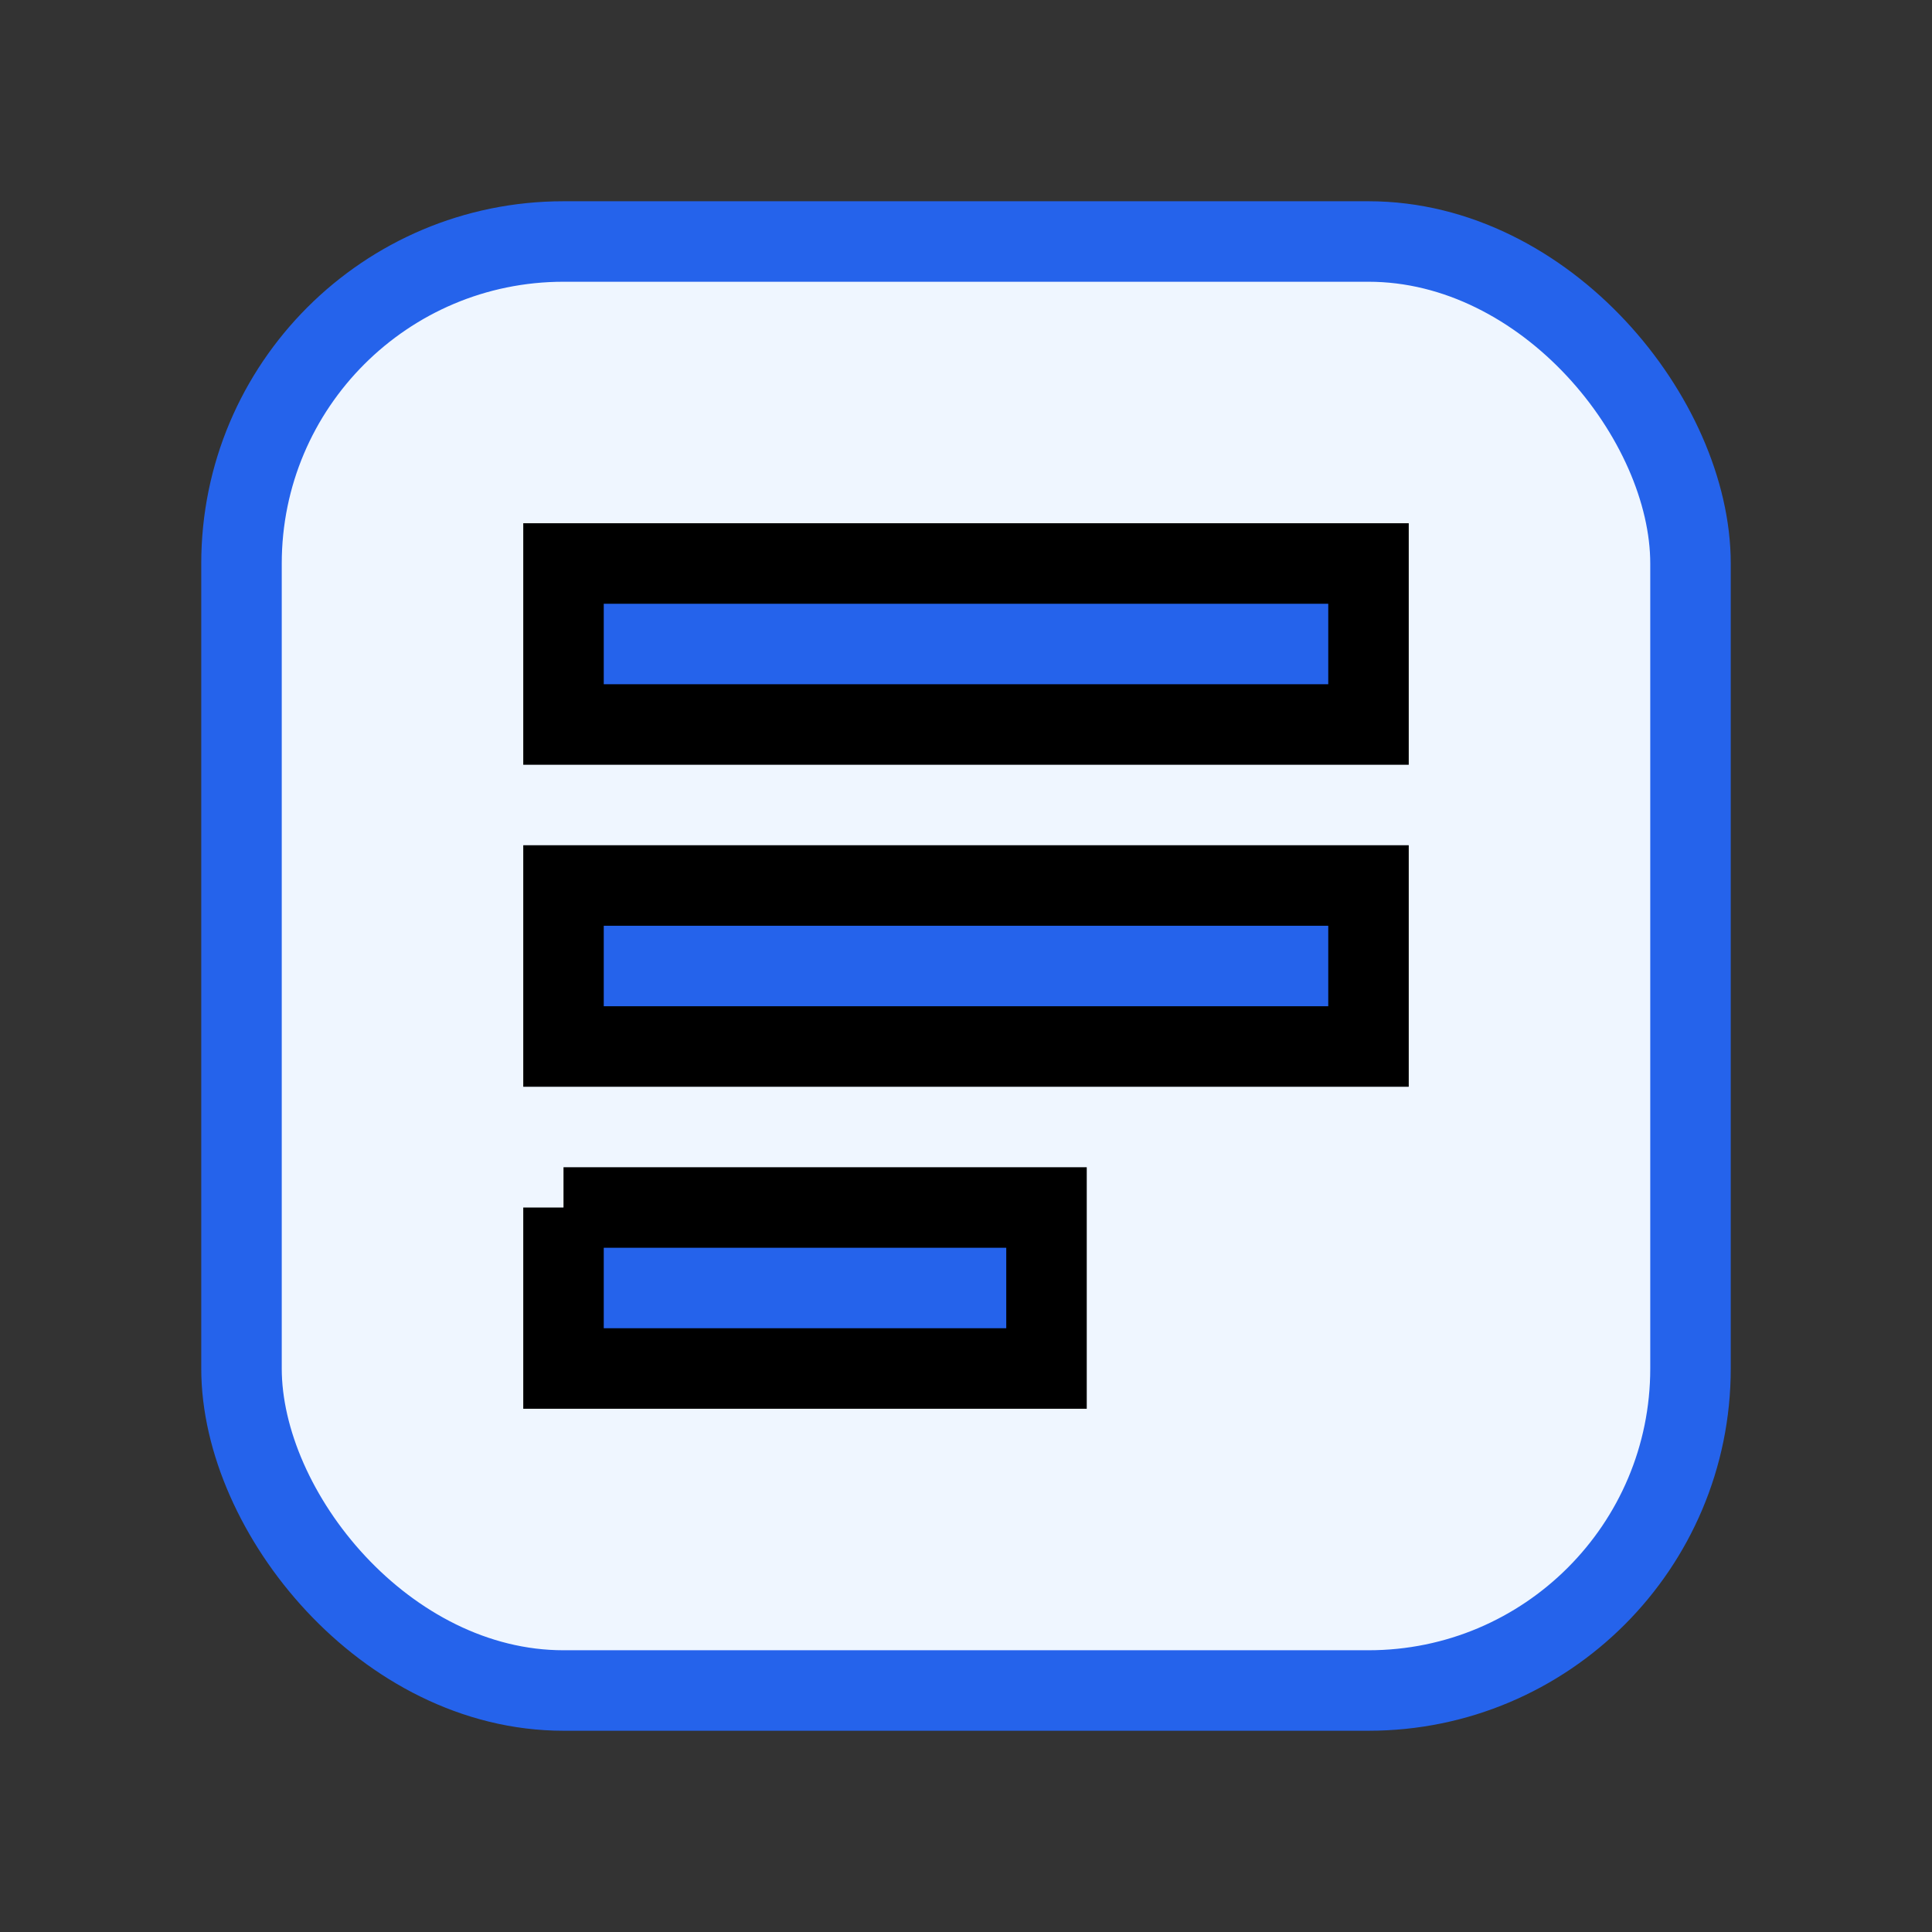 <svg fill="none" viewBox="0 0 24 24" stroke="currentColor" xmlns="http://www.w3.org/2000/svg"><rect x="0" y="0" width="24" height="24" fill="#333333" stroke="none"/><rect x="3" y="3" width="18" height="18" rx="4" stroke="#2563eb" strokeWidth="2" fill="#eff6ff"/><path d="M7 7h10v2H7V7zm0 4h10v2H7v-2zm0 4h6v2H7v-2z" fill="#2563eb"/></svg>